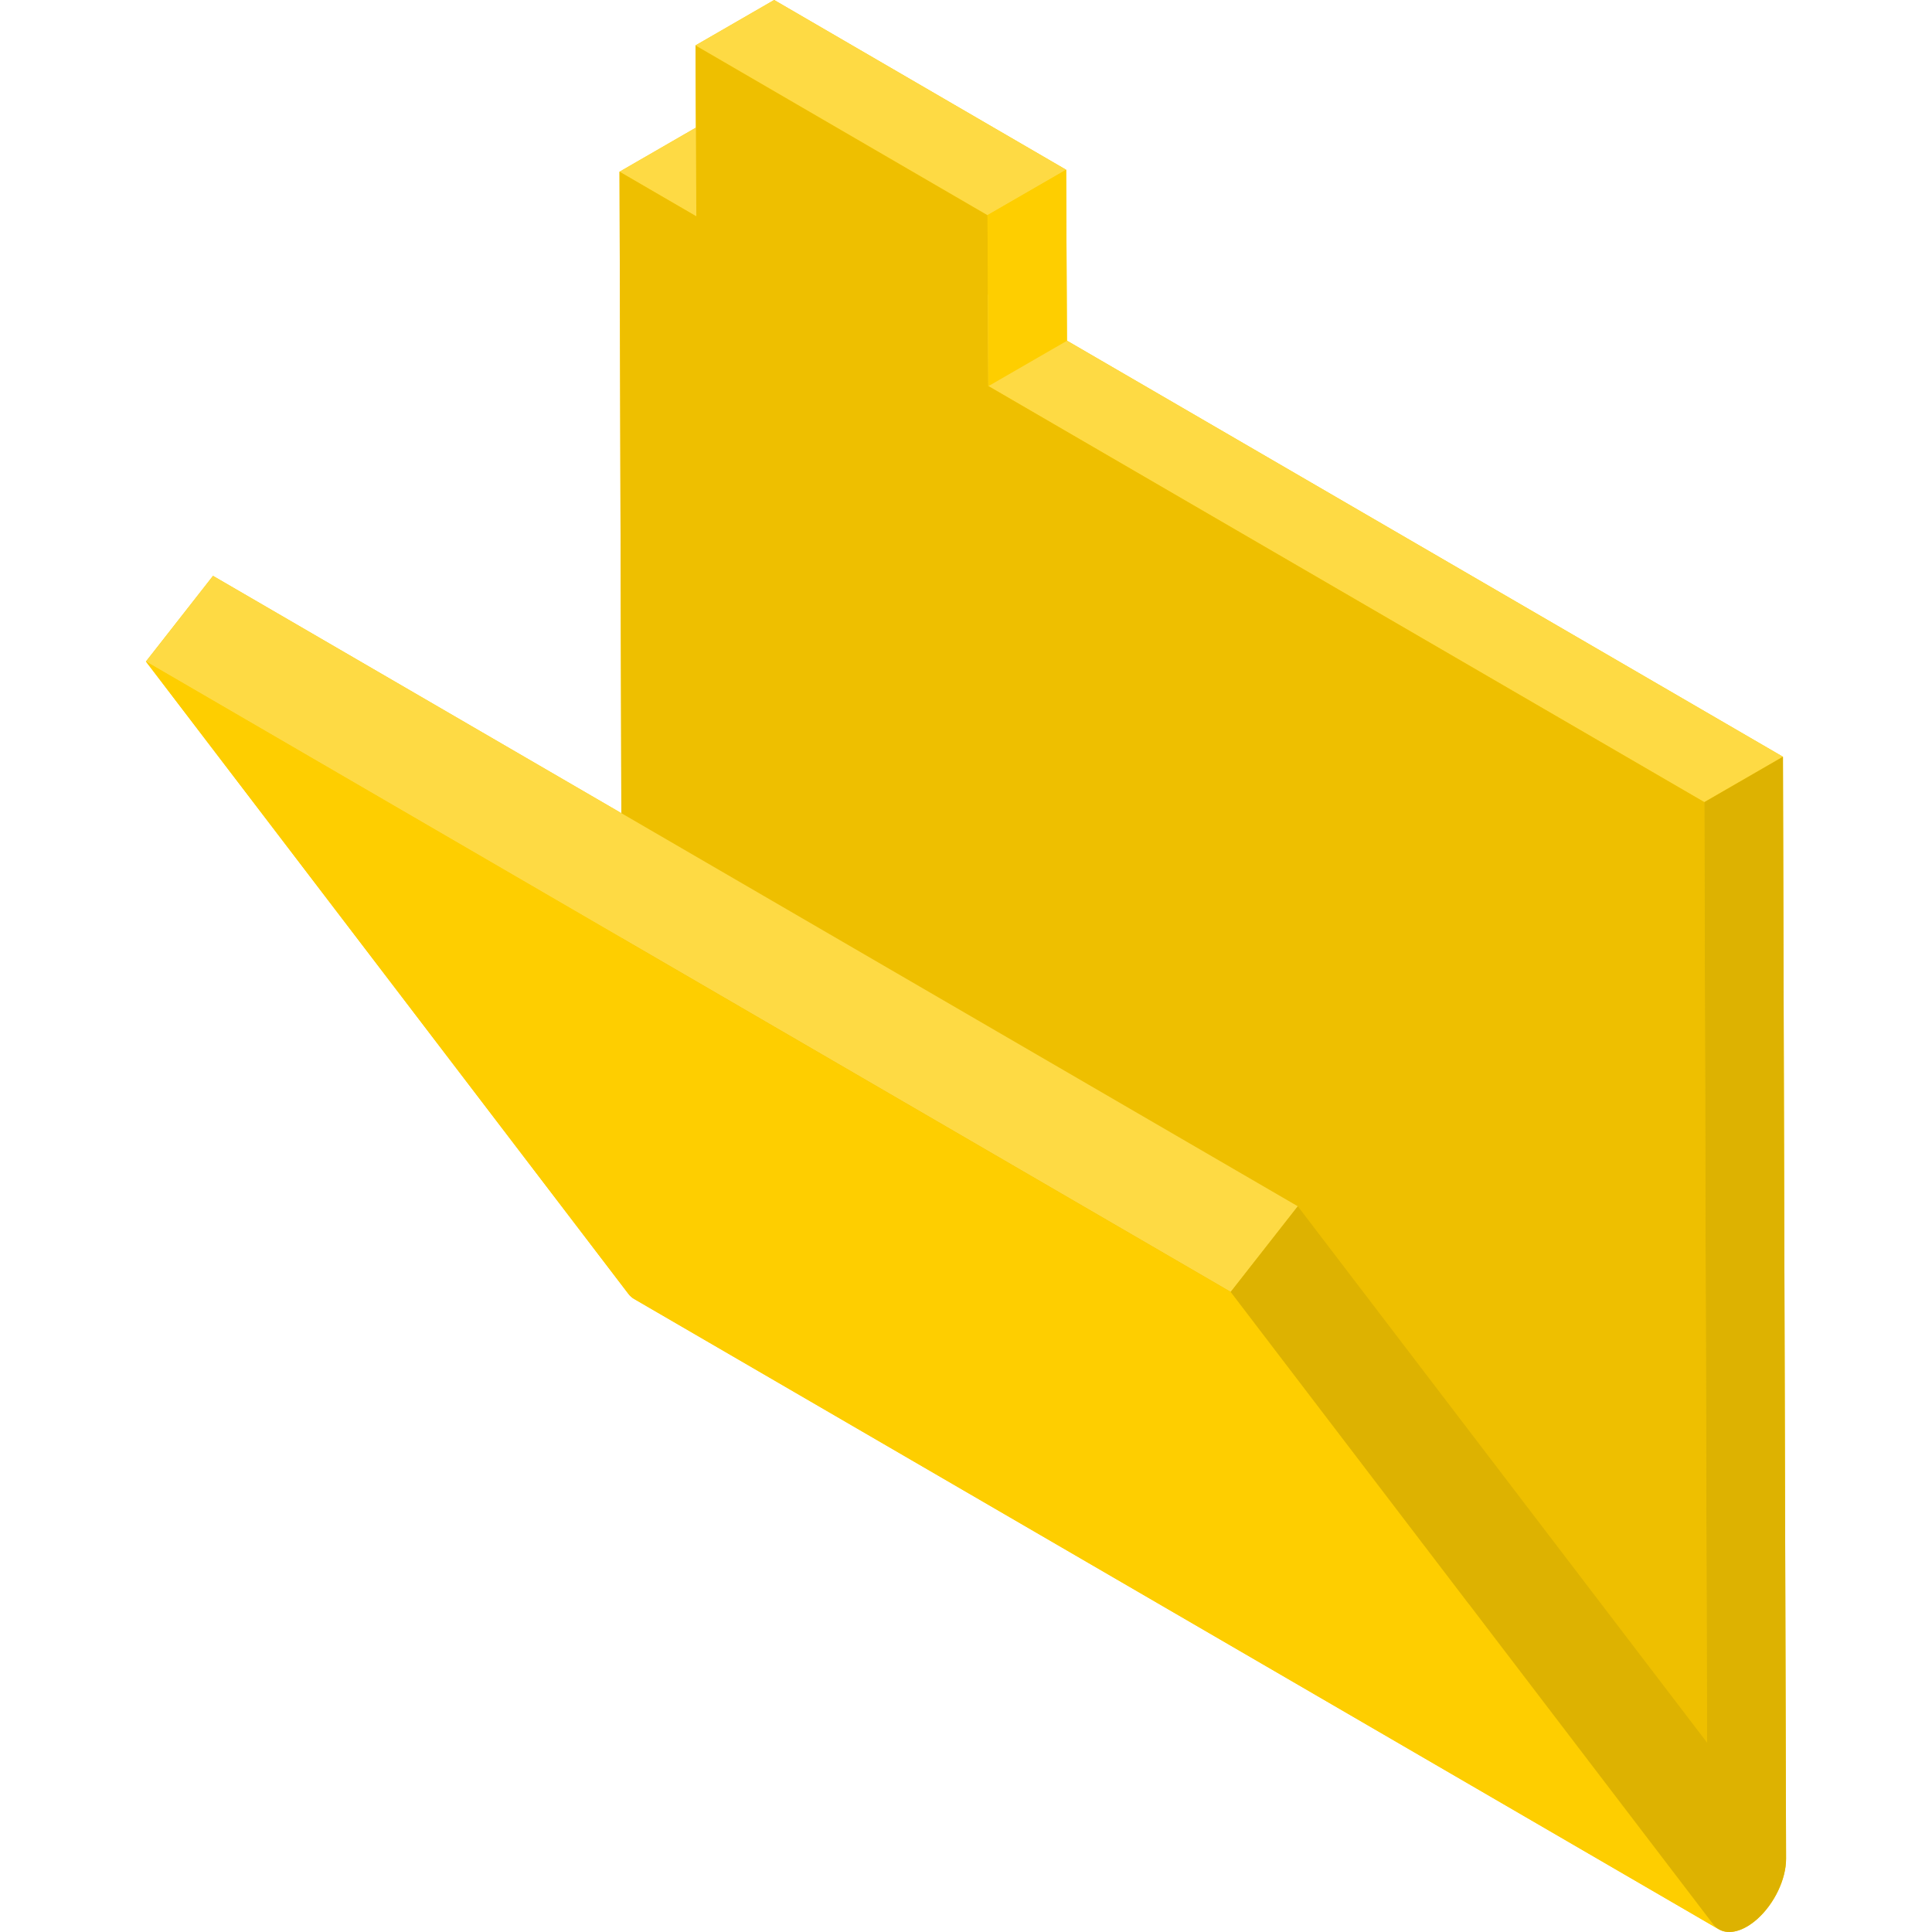 <?xml version="1.0" encoding="iso-8859-1"?>
<!-- Generator: Adobe Illustrator 19.0.0, SVG Export Plug-In . SVG Version: 6.00 Build 0)  -->
<svg xmlns="http://www.w3.org/2000/svg" xmlns:xlink="http://www.w3.org/1999/xlink" version="1.1" id="Layer_1" x="0px" y="0px" viewBox="0 0 511.999 511.999" style="enable-background:new 0 0 511.999 511.999;" xml:space="preserve">
<path style="fill:#FECE00;" d="M472.497,200.548L282.747,90.277l-0.211-45.289L205.158,0l-20.834,12.029l0.101,21.795  l-20.244,11.687l0,0l0.482,169.986L56.451,152.609l-17.778,22.697l127.864,167.587c0.434,0.565,0.941,1.012,1.508,1.342  L455.527,511.3c-0.166-0.096-0.316-0.225-0.471-0.342c1.996,1.497,4.879,1.352,7.886-0.385c0.937-0.541,1.875-1.227,2.801-2.06  c4.496-4.034,7.597-10.549,7.582-15.923L472.497,200.548z"/>
<g style="enable-background:new    ;">
	<path style="fill:#FECE00;" d="M455.528,511.301L168.046,344.235c-0.566-0.329-1.074-0.776-1.508-1.342l287.481,167.065   C454.453,510.525,454.96,510.971,455.528,511.301z"/>
	<polygon style="fill:#FEDA44;" points="451.663,212.576 164.182,45.511 185.016,33.482 472.498,200.548  "/>
	<polygon style="fill:#EEBF00;" points="451.664,212.576 261.913,102.306 261.702,57.016 184.323,12.029 184.534,57.338    164.182,45.511 164.888,294.725 452.37,461.79  "/>
	<polygon style="fill:#FEDA44;" points="326.154,342.373 38.674,175.307 56.451,152.609 343.932,319.676  "/>
	<polygon style="fill:#FECE00;" points="454.019,509.959 166.538,342.894 38.674,175.307 326.154,342.373  "/>
	<path style="fill:#DDB201;" d="M472.498,200.548l0.828,292.043c0.016,5.375-3.086,11.889-7.582,15.923   c-0.927,0.835-1.863,1.519-2.801,2.061c-3.572,2.063-6.985,1.911-8.923-0.615L326.154,342.373l17.778-22.697l108.437,142.116   l-0.706-249.214L472.498,200.548z"/>
</g>
<g style="enable-background:new    ;">
	<polygon style="fill:#FEDA44;" points="261.702,57.016 184.323,12.029 205.158,0 282.537,44.987  "/>
	<polygon style="fill:#FECE00;" points="282.537,44.987 282.748,90.314 261.913,102.343 261.702,57.016  "/>
</g>
<g>
</g>
<g>
</g>
<g>
</g>
<g>
</g>
<g>
</g>
<g>
</g>
<g>
</g>
<g>
</g>
<g>
</g>
<g>
</g>
<g>
</g>
<g>
</g>
<g>
</g>
<g>
</g>
<g>
</g>
</svg>
